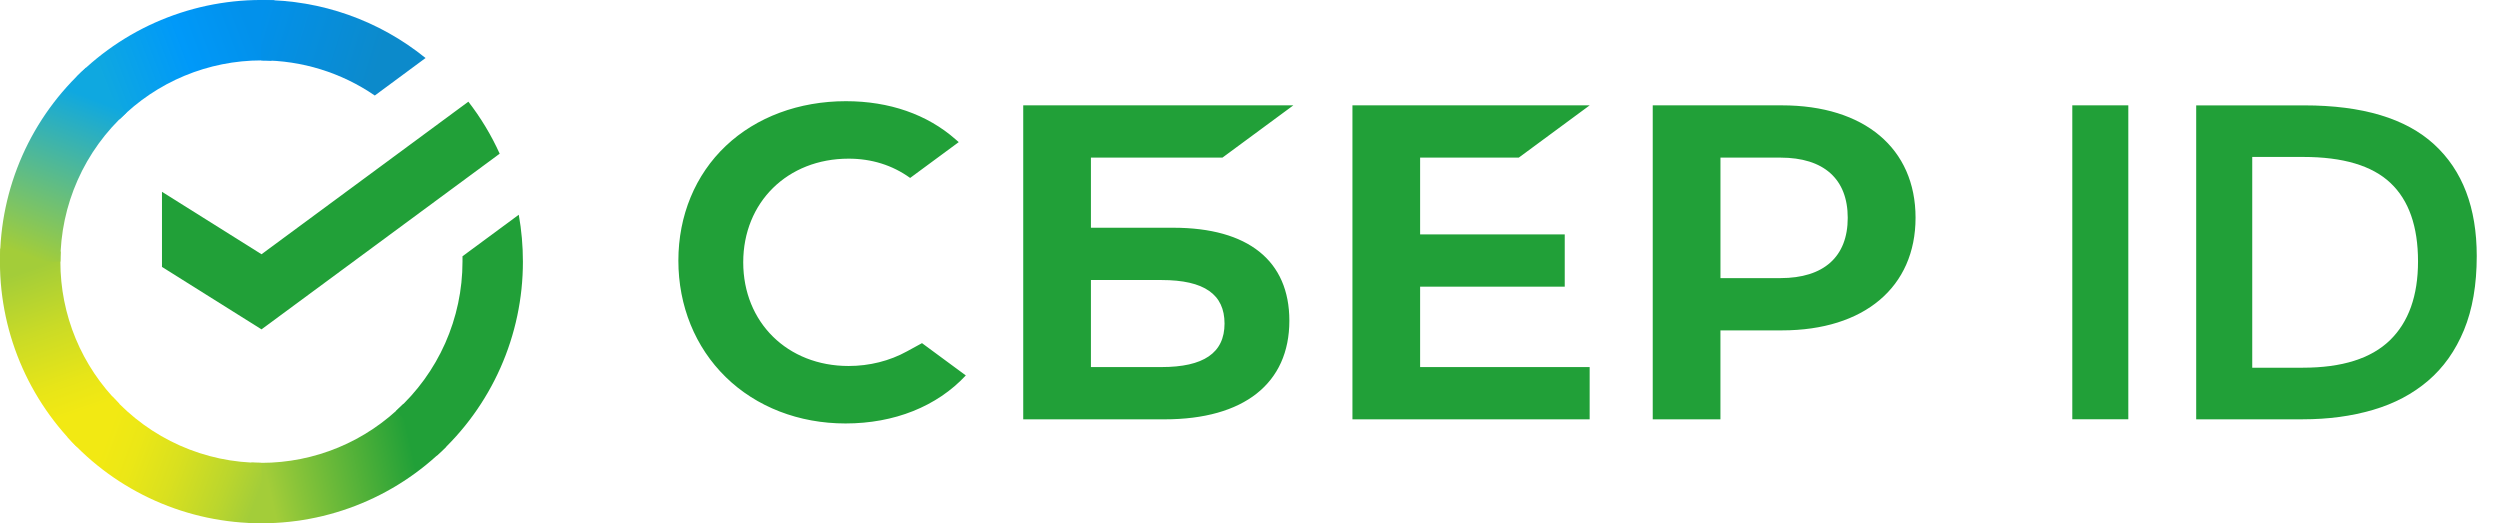 <svg width="86" height="18" viewBox="0 0 86 18" fill="none" xmlns="http://www.w3.org/2000/svg">
<g clip-path="url(#clip0_100_8267)">
<path fill-rule="evenodd" clip-rule="evenodd" d="M73.214 14.423H71.287V3.624H73.214V14.423ZM82.21 11.708C81.561 12.335 80.565 12.649 79.219 12.649H77.477V5.399H79.234C80.601 5.399 81.6 5.697 82.232 6.293C82.865 6.89 83.18 7.79 83.18 8.993C83.18 10.175 82.857 11.081 82.21 11.708ZM83.735 4.967C82.759 4.072 81.269 3.625 79.265 3.625H75.549V14.424H79.219C80.092 14.424 80.896 14.316 81.631 14.1C82.366 13.884 82.998 13.55 83.527 13.097C84.056 12.645 84.468 12.064 84.761 11.354C85.053 10.645 85.2 9.796 85.2 8.809C85.2 7.142 84.712 5.863 83.735 4.967V4.967Z" fill="#21A038"/>
<path fill-rule="evenodd" clip-rule="evenodd" d="M29.191 12.59C29.908 12.59 30.604 12.416 31.201 12.086L31.717 11.804L33.224 12.915C32.231 13.981 30.765 14.567 29.086 14.567C27.481 14.567 26.017 14 24.964 12.97C23.914 11.943 23.336 10.521 23.336 8.965C23.336 7.416 23.916 6.013 24.97 5.017C26.017 4.027 27.484 3.481 29.1 3.481C30.59 3.481 31.894 3.934 32.869 4.792L32.98 4.889L31.309 6.121C30.697 5.681 29.985 5.458 29.191 5.458C27.091 5.458 25.567 6.958 25.567 9.024C25.567 11.091 27.091 12.59 29.191 12.59ZM37.528 12.627H39.957C41.395 12.627 42.124 12.147 42.124 11.13C42.124 10.133 41.435 9.633 39.957 9.633H37.528V12.627ZM37.528 7.834H40.362C42.936 7.834 44.354 8.97 44.354 11.032C44.354 13.189 42.79 14.425 40.062 14.425H35.199V3.624H44.491L42.052 5.422H37.528V7.834L37.528 7.834ZM54.685 3.624L52.246 5.422H48.852V8.063H53.827V9.861H48.852V12.627H54.684V14.425H46.524V3.624H54.685ZM61.248 9.567H59.184V5.422H61.248C62.74 5.422 63.562 6.158 63.562 7.494C63.562 8.831 62.74 9.567 61.248 9.567ZM61.297 3.624H56.854V14.425H59.183V11.365H61.297C64.133 11.365 65.895 9.873 65.895 7.489C65.895 5.105 64.133 3.624 61.297 3.624Z" fill="#21A038"/>
<path d="M16.111 3.497C16.539 4.05 16.901 4.65 17.189 5.287L8.996 11.33L5.572 9.182V6.598L8.996 8.746L16.111 3.498L16.111 3.497Z" fill="#21A038"/>
<path d="M2.077 9C2.077 8.884 2.077 8.769 2.086 8.654L0.01 8.552C-0.054 9.808 0.146 11.063 0.598 12.236C1.05 13.409 1.743 14.474 2.633 15.363L4.105 13.891C3.462 13.249 2.951 12.487 2.603 11.648C2.255 10.809 2.076 9.909 2.077 9Z" fill="url(#paint0_linear_100_8267)"/>
<path d="M8.994 2.078C9.11 2.078 9.225 2.083 9.339 2.089L9.443 0.011C8.188 -0.053 6.933 0.148 5.761 0.6C4.588 1.052 3.524 1.746 2.637 2.636L4.11 4.108C4.75 3.465 5.511 2.954 6.349 2.606C7.187 2.258 8.086 2.078 8.994 2.078Z" fill="url(#paint1_linear_100_8267)"/>
<path d="M8.994 15.922C8.879 15.922 8.763 15.922 8.649 15.913L8.545 17.989C9.8 18.053 11.055 17.852 12.227 17.4C13.4 16.948 14.464 16.254 15.351 15.364L13.88 13.892C13.239 14.535 12.478 15.046 11.639 15.394C10.801 15.742 9.902 15.922 8.994 15.922Z" fill="url(#paint2_linear_100_8267)"/>
<path d="M12.893 3.286L14.639 1.996C13.04 0.701 11.045 -0.004 8.988 1.40683e-05V2.078C10.382 2.076 11.744 2.497 12.893 3.286Z" fill="url(#paint3_linear_100_8267)"/>
<path d="M17.988 9C17.988 8.459 17.941 7.92 17.846 7.387L15.91 8.815V9C15.91 9.967 15.707 10.923 15.315 11.807C14.922 12.691 14.349 13.482 13.631 14.13L15.027 15.674C15.96 14.831 16.706 13.801 17.216 12.651C17.726 11.502 17.989 10.258 17.988 9Z" fill="#21A038"/>
<path d="M8.994 15.921C8.027 15.922 7.071 15.719 6.188 15.326C5.305 14.933 4.514 14.359 3.867 13.641L2.324 15.038C3.166 15.972 4.195 16.718 5.344 17.228C6.493 17.738 7.737 18.001 8.994 18V15.921Z" fill="url(#paint4_linear_100_8267)"/>
<path d="M4.356 3.87L2.959 2.326C2.026 3.169 1.28 4.199 0.77 5.348C0.261 6.498 -0.002 7.742 1.02406e-05 9H2.077C2.077 8.033 2.279 7.077 2.672 6.193C3.064 5.31 3.638 4.518 4.355 3.87H4.356Z" fill="url(#paint5_linear_100_8267)"/>
</g>
<defs>
<linearGradient id="paint0_linear_100_8267" x1="3.054" y1="15.104" x2="0.781" y2="8.538" gradientUnits="userSpaceOnUse">
<stop offset="0.14" stop-color="#F2E913"/>
<stop offset="0.3" stop-color="#E7E518"/>
<stop offset="0.58" stop-color="#CADB26"/>
<stop offset="0.89" stop-color="#A3CD39"/>
</linearGradient>
<linearGradient id="paint1_linear_100_8267" x1="3.228" y1="3.004" x2="9.075" y2="0.776" gradientUnits="userSpaceOnUse">
<stop offset="0.06" stop-color="#0FA8E0"/>
<stop offset="0.54" stop-color="#0099F9"/>
<stop offset="0.92" stop-color="#0291EB"/>
</linearGradient>
<linearGradient id="paint2_linear_100_8267" x1="8.408" y1="16.745" x2="15.02" y2="15.253" gradientUnits="userSpaceOnUse">
<stop offset="0.12" stop-color="#A3CD39"/>
<stop offset="0.28" stop-color="#86C339"/>
<stop offset="0.87" stop-color="#21A038"/>
</linearGradient>
<linearGradient id="paint3_linear_100_8267" x1="8.558" y1="0.696" x2="14.212" y2="2.44" gradientUnits="userSpaceOnUse">
<stop offset="0.06" stop-color="#0291EB"/>
<stop offset="0.79" stop-color="#0C8ACB"/>
</linearGradient>
<linearGradient id="paint4_linear_100_8267" x1="2.846" y1="14.785" x2="9" y2="17.083" gradientUnits="userSpaceOnUse">
<stop offset="0.13" stop-color="#F2E913"/>
<stop offset="0.3" stop-color="#EBE716"/>
<stop offset="0.53" stop-color="#D9E01F"/>
<stop offset="0.8" stop-color="#BBD62D"/>
<stop offset="0.98" stop-color="#A3CD39"/>
</linearGradient>
<linearGradient id="paint5_linear_100_8267" x1="0.773" y1="9.251" x2="3.247" y2="2.823" gradientUnits="userSpaceOnUse">
<stop offset="0.07" stop-color="#A3CD39"/>
<stop offset="0.26" stop-color="#81C55F"/>
<stop offset="0.92" stop-color="#0FA8E0"/>
</linearGradient>
<clipPath id="clip0_100_8267">
<rect width="85.2" height="18" fill="white"/>
</clipPath>
</defs>
</svg>

